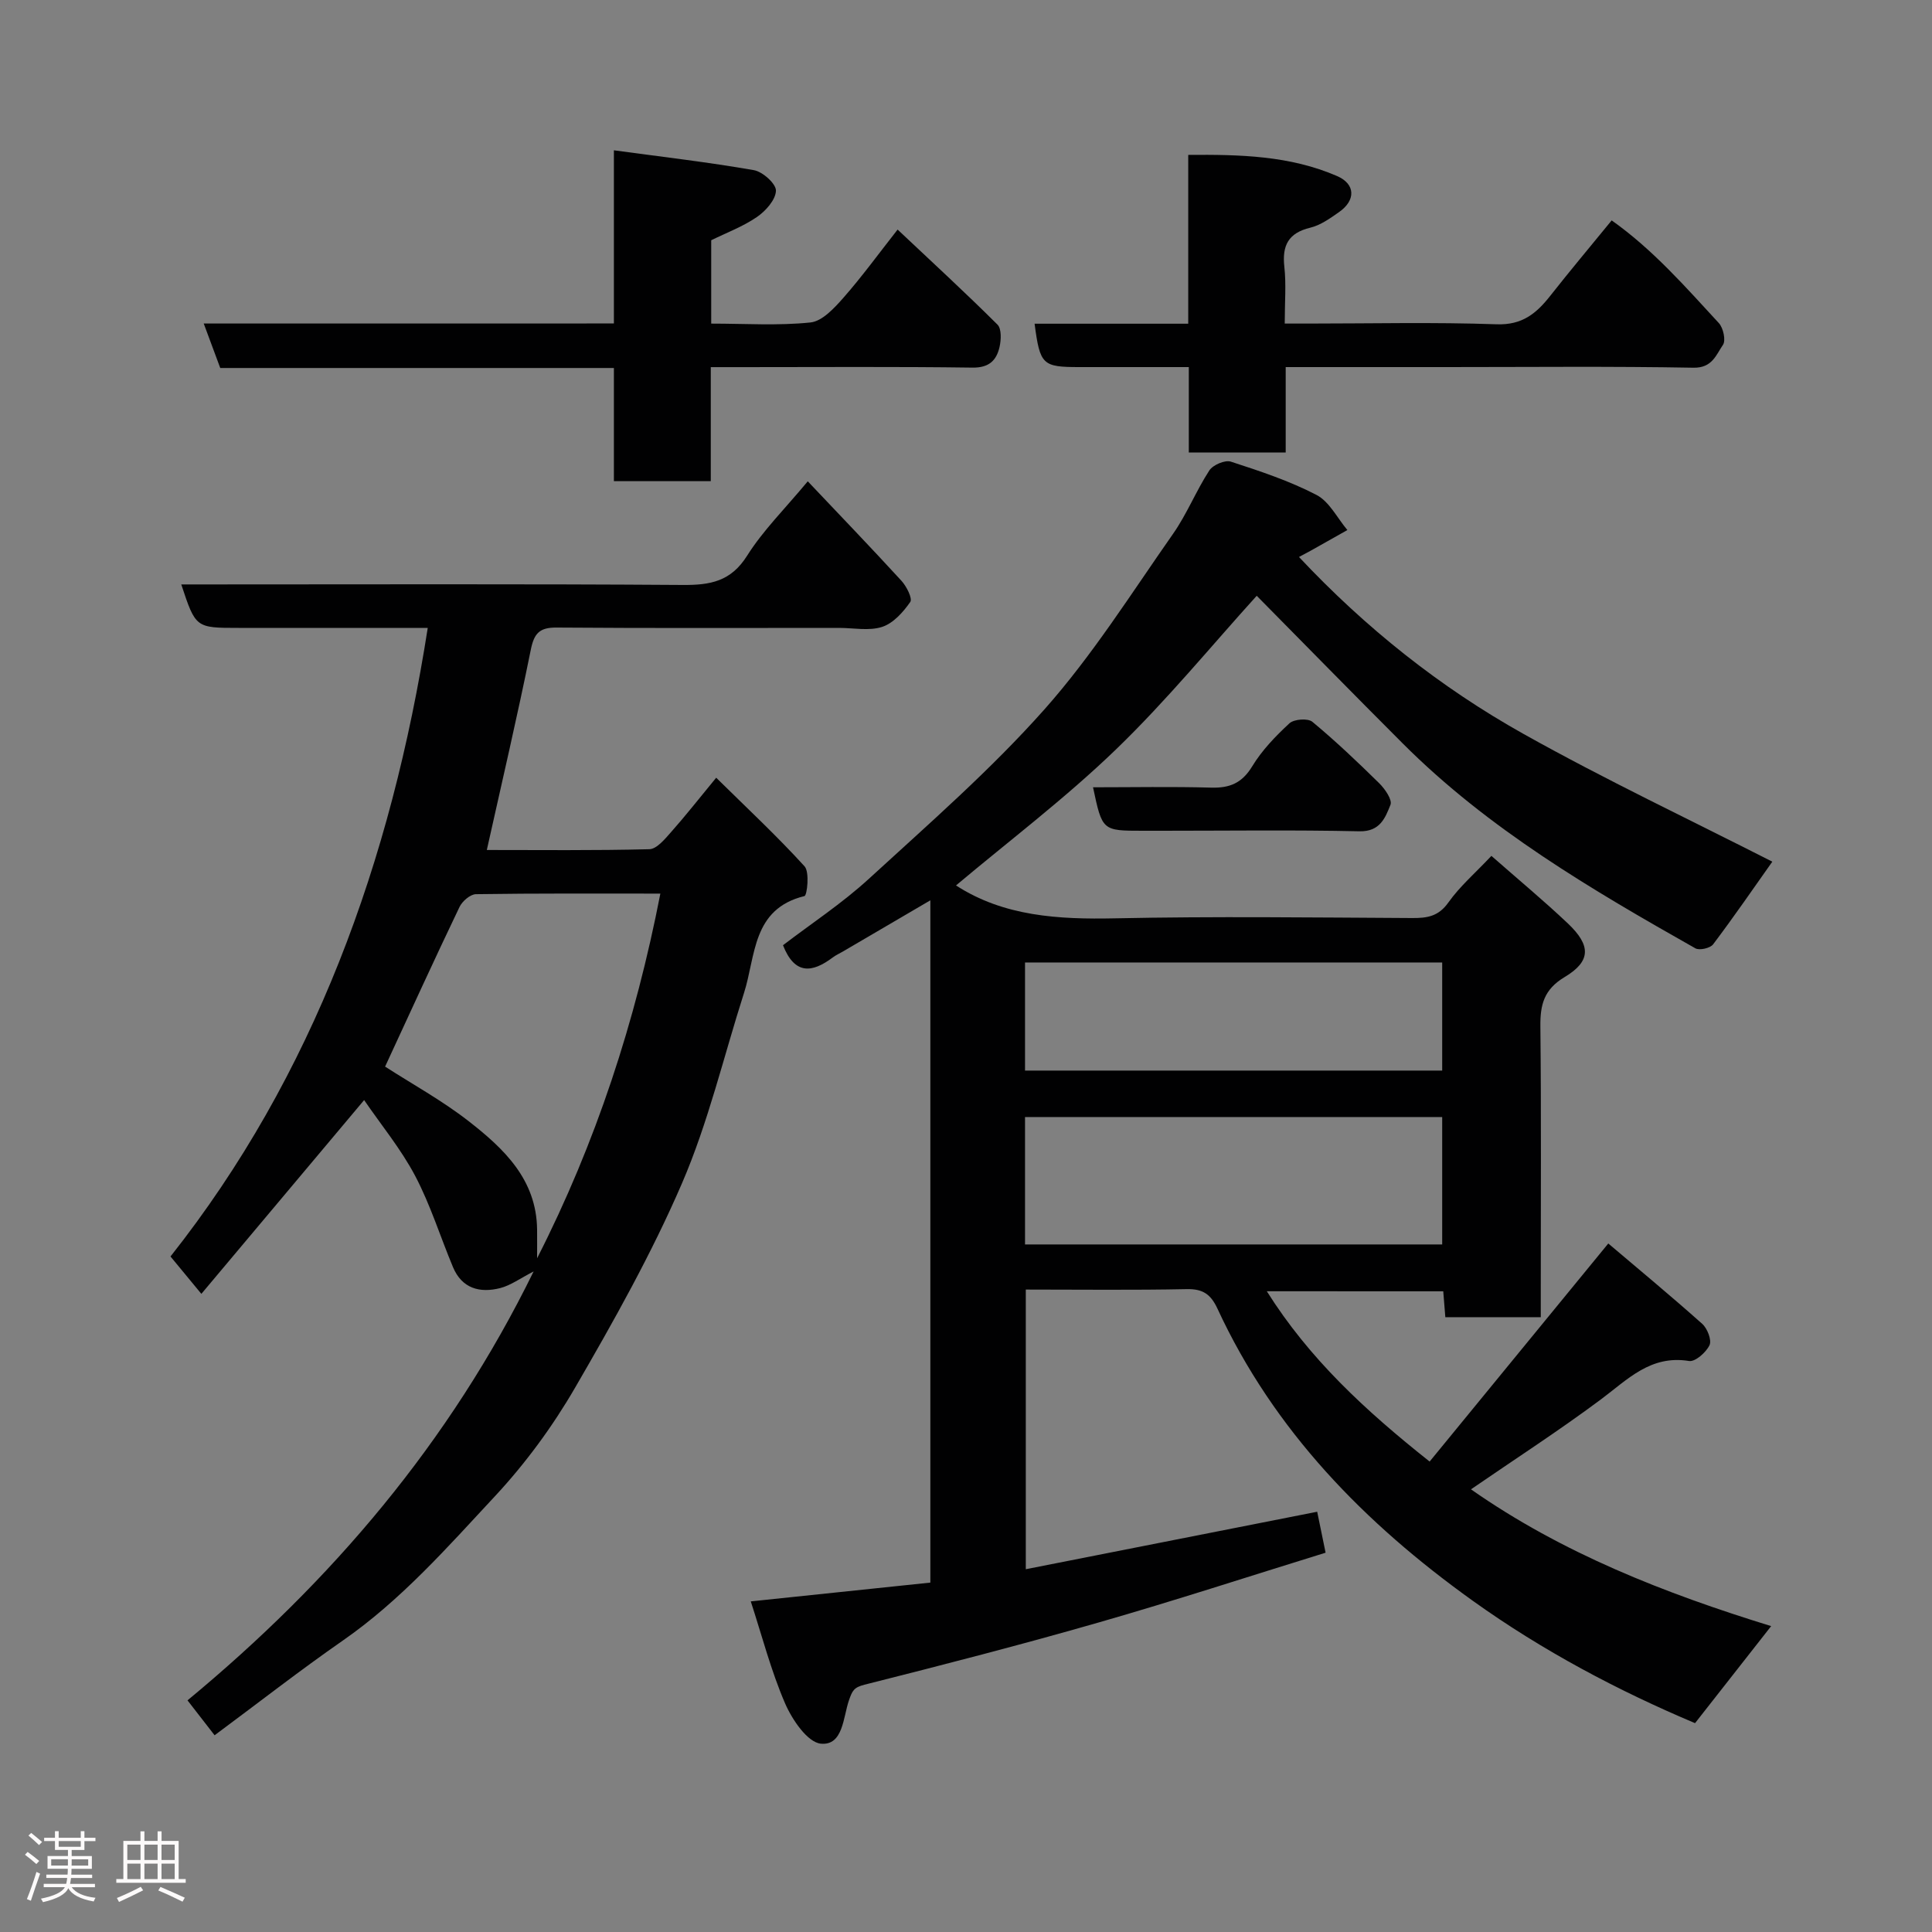 <svg enable-background="new 0 0 400 400" viewBox="0 0 400 400" xmlns="http://www.w3.org/2000/svg"><rect x="0" y="0" width="400" height="400" fill="#808080" stroke="none"/><path d="m5.17 384 .55-.58c.85.61 1.65 1.24 2.4 1.87l-.59.64c-.83-.73-1.62-1.38-2.36-1.93m1.22 9.53-.82-.34c.71-1.76 1.37-3.64 1.98-5.63.24.13.5.25.76.36-.6 1.67-1.24 3.54-1.92 5.61m-.5-13.5.57-.54c.56.44 1.31 1.06 2.26 1.87l-.64.64c-.68-.66-1.41-1.32-2.19-1.97m3.25.46h2.24v-1.36h.77v1.36h4.57v-1.36h.76v1.36h2.28v.69h-2.28v1.84h-2.64v1.26h4.18v2.64h-4.21c0 .45-.02.86-.05 1.21h4.32v.69h-4.38c-.04.34-.1.75-.19 1.22h5.15v.69h-4.82c.87 1.19 2.51 1.92 4.93 2.19-.17.31-.3.57-.37.76-2.77-.49-4.52-1.41-5.26-2.76-.56 1.26-2.3 2.23-5.24 2.9-.12-.24-.26-.48-.43-.72 2.73-.55 4.38-1.34 4.96-2.38h-4.38v-.69h4.65c.1-.38.17-.79.21-1.22h-4.32v-.69h4.4c.03-.34.05-.75.05-1.21h-4.2v-2.64h4.23v-1.26h-2.69v-1.84h-2.24zm1.46 4.46v1.29h3.45c.01-.4.02-.57.01-.53v-.32-.45h-3.46zm1.55-2.59h4.57v-1.19h-4.57zm6.11 2.59h-3.42v.77c-.02.19-.01.37-.02.53h3.44z" fill="#fcfafa"/><path d="m32.63 379.16h.82v1.98h3.54v7.89h1.46v.78h-14.37v-.78h1.46v-7.89h3.54v-1.98h.82v1.98h2.73zm-3.49 11.48.5.73c-1.61.82-3.28 1.63-5 2.41-.13-.27-.28-.55-.44-.82 1.75-.72 3.4-1.49 4.94-2.32m-2.78-5.55h2.73v-3.18h-2.73zm0 3.95h2.73v-3.2h-2.73zm3.54-3.95h2.73v-3.18h-2.73zm0 3.95h2.73v-3.2h-2.73zm7.89 4.68c-1.84-.92-3.51-1.7-5.02-2.32l.45-.73c1.89.8 3.57 1.55 5.04 2.23zm-1.62-11.81h-2.73v3.18h2.73zm-2.73 7.13h2.73v-3.2h-2.73z" fill="#fcfafa"/><g fill="#010102"><path d="m262.28 267.34c8.78 13.96 20.35 24.67 33.71 35.26 12.19-14.88 24.2-29.54 36.99-45.15 5.87 4.98 12.77 10.69 19.45 16.64 1.06.95 2 3.37 1.51 4.41-.71 1.49-2.96 3.49-4.24 3.28-7.97-1.3-12.71 3.82-18.26 7.96-8.74 6.51-17.92 12.44-26.89 18.61 18.83 13.19 40.06 21.51 62.15 28.32-5.34 6.81-10.42 13.28-15.76 20.09-15.86-6.69-31.5-14.94-46.01-25.33-22.38-16.03-41.16-35.19-52.87-60.49-1.38-2.97-3.01-4.11-6.35-4.04-10.98.23-21.97.09-33.33.09v57.9c19.96-3.94 39.92-7.87 60.33-11.9.55 2.71 1.1 5.37 1.74 8.48-15.89 4.91-31.31 9.95-46.89 14.42-16.1 4.63-32.33 8.81-48.58 12.91-2.21.56-2.52 1.25-3.21 3.22-1.21 3.47-1.19 9.42-5.81 8.99-2.77-.26-5.96-4.97-7.42-8.35-2.92-6.76-4.77-13.97-7.1-21.11 12.91-1.35 24.84-2.6 37.18-3.89 0-46.86 0-93.89 0-141.26-6.11 3.58-12.12 7.09-18.12 10.61-.7.41-1.46.74-2.1 1.23-4.21 3.16-7.85 3.67-10.29-2.54 5.81-4.45 12.23-8.66 17.81-13.78 12.4-11.37 25.17-22.5 36.31-35.04 9.93-11.18 18-24.03 26.62-36.33 2.89-4.12 4.78-8.92 7.53-13.15.75-1.15 3.25-2.22 4.46-1.82 6.03 1.96 12.12 3.98 17.71 6.88 2.68 1.39 4.31 4.79 6.41 7.28-2.54 1.43-5.07 2.86-7.62 4.29-.68.38-1.37.74-2.4 1.29 13.78 14.68 29.2 26.95 46.43 36.6 17.04 9.54 34.73 17.9 51.57 26.48-3.87 5.47-7.94 11.39-12.26 17.12-.6.79-2.83 1.3-3.67.82-21.54-12.18-42.86-24.69-60.54-42.37-10.23-10.23-20.35-20.57-30.28-30.62-9.2 10.14-18.58 21.62-29.17 31.84-10.47 10.1-22.16 18.94-33.09 28.13 9.87 6.4 21.19 7.06 32.95 6.81 20.49-.43 41-.17 61.5-.06 3.12.02 5.45-.34 7.49-3.22 2.38-3.36 5.59-6.12 8.91-9.65 5.57 4.9 10.86 9.28 15.84 14 4.8 4.55 4.8 7.81-.68 11.09-4.29 2.57-5.07 5.73-5.02 10.22.19 18.16.08 36.33.08 54.5v5.7c-6.77 0-13.16 0-19.76 0-.14-1.79-.27-3.41-.43-5.36-11.93-.01-23.86-.01-36.53-.01zm-50.06-9.69h86.37c0-9.08 0-17.79 0-26.38-28.99 0-57.57 0-86.37 0zm0-36h86.37c0-7.74 0-15.13 0-22.38-28.99 0-57.57 0-86.37 0z"/><path d="m167.24 99.65c6.55 6.92 13.06 13.68 19.4 20.6 1.05 1.15 2.32 3.66 1.82 4.38-1.46 2.1-3.51 4.41-5.82 5.16-2.71.88-5.93.21-8.93.21-19.49 0-38.98.08-58.47-.07-3.53-.03-4.66 1.17-5.35 4.62-2.76 13.69-5.95 27.28-9.1 41.43 10.87 0 22.26.13 33.65-.16 1.53-.04 3.19-2.07 4.45-3.49 3.02-3.4 5.83-6.99 9.39-11.31 6.4 6.31 12.61 12.09 18.3 18.35 1.07 1.18.52 6.02-.02 6.15-10.88 2.66-10.06 12.39-12.53 20.09-4.21 13.15-7.38 26.74-12.82 39.35-6.3 14.61-14.17 28.6-22.17 42.39-4.64 8-10.26 15.65-16.56 22.42-9.85 10.58-19.45 21.51-31.49 29.88-8.95 6.22-17.55 12.94-26.56 19.62-2-2.58-3.7-4.77-5.61-7.23 29.78-24.62 54.3-53.37 71.66-88.8-2.79 1.43-4.73 2.88-6.9 3.44-4.22 1.08-7.94.11-9.8-4.35-2.63-6.29-4.66-12.87-7.82-18.87-2.94-5.57-7.04-10.54-10.57-15.7-11.56 13.76-22.51 26.8-33.7 40.12-2.36-2.86-4.04-4.89-6.39-7.74 29.59-37.41 45.71-81.8 53.26-130.14-10.1 0-20.37 0-30.65 0-2.83 0-5.66 0-8.5 0-8.9 0-8.9 0-11.88-9h5.39c32.82 0 65.64-.12 98.46.11 5.69.04 9.94-.73 13.29-6.04 3.29-5.23 7.8-9.68 12.57-15.42zm-87.51 121.18c5.61 3.62 11.8 7.01 17.29 11.29 7.3 5.69 14.07 12.07 14.18 22.46.02 1.98 0 3.95 0 5.93 12.18-23.89 20.36-49.01 25.52-75.5-12.89 0-25.54-.07-38.18.12-1.17.02-2.83 1.45-3.4 2.64-5.21 10.87-10.22 21.84-15.41 33.06z"/><path d="m127.1 66.97c0-11.94 0-23.21 0-35.85 10.02 1.36 19.55 2.46 28.99 4.11 1.82.32 4.61 2.83 4.56 4.26-.06 1.89-2.13 4.2-3.94 5.44-2.9 1.99-6.29 3.25-9.46 4.81v17.26c7.02 0 13.85.46 20.56-.24 2.44-.26 4.93-2.98 6.8-5.1 3.86-4.39 7.31-9.14 11.23-14.13 7.1 6.69 14.02 13.05 20.68 19.68.86.86.76 3.17.42 4.65-.64 2.75-2.15 4.29-5.58 4.25-15.82-.22-31.64-.1-47.46-.1-2.13 0-4.26 0-6.74 0v23.61c-6.74 0-13.12 0-20.06 0 0-7.64 0-15.37 0-23.43-27.46 0-54.38 0-81.5 0-1.15-3.09-2.2-5.93-3.42-9.21 28.38-.01 56.29-.01 84.92-.01z"/><path d="m246.01 67.02c0-11.96 0-23.1 0-34.95 10.65-.09 21.03.13 30.84 4.39 3.79 1.65 3.87 5.01.4 7.44-1.86 1.3-3.84 2.73-5.97 3.24-4.55 1.1-5.86 3.68-5.37 8.11.4 3.61.08 7.3.08 11.74h4.92c12.99 0 25.99-.31 38.96.15 5.29.19 8.22-2.25 11.09-5.89 4.05-5.15 8.26-10.16 12.72-15.62 8.56 6.06 15.28 13.78 22.19 21.26.92 1 1.48 3.59.85 4.51-1.42 2.06-2.21 4.8-6.1 4.73-16.98-.31-33.97-.13-50.95-.13-10.98 0-21.95 0-33.48 0v17.69c-6.92 0-13.31 0-20.06 0 0-5.76 0-11.36 0-17.69-7.77 0-15.19 0-22.6 0-7.72 0-8.2-.44-9.33-8.98z"/><path d="m226.3 163c8.2 0 16.33-.16 24.45.07 3.84.11 6.39-.93 8.5-4.4 2.02-3.33 4.84-6.26 7.72-8.92.95-.87 3.82-1.08 4.74-.31 4.82 4 9.38 8.33 13.85 12.73 1.18 1.17 2.74 3.42 2.32 4.46-1.07 2.67-2.14 5.57-6.41 5.48-13.63-.3-27.27-.11-40.91-.11-1.33 0-2.66 0-3.99 0-8.36 0-8.36 0-10.27-9z"/></g></svg>